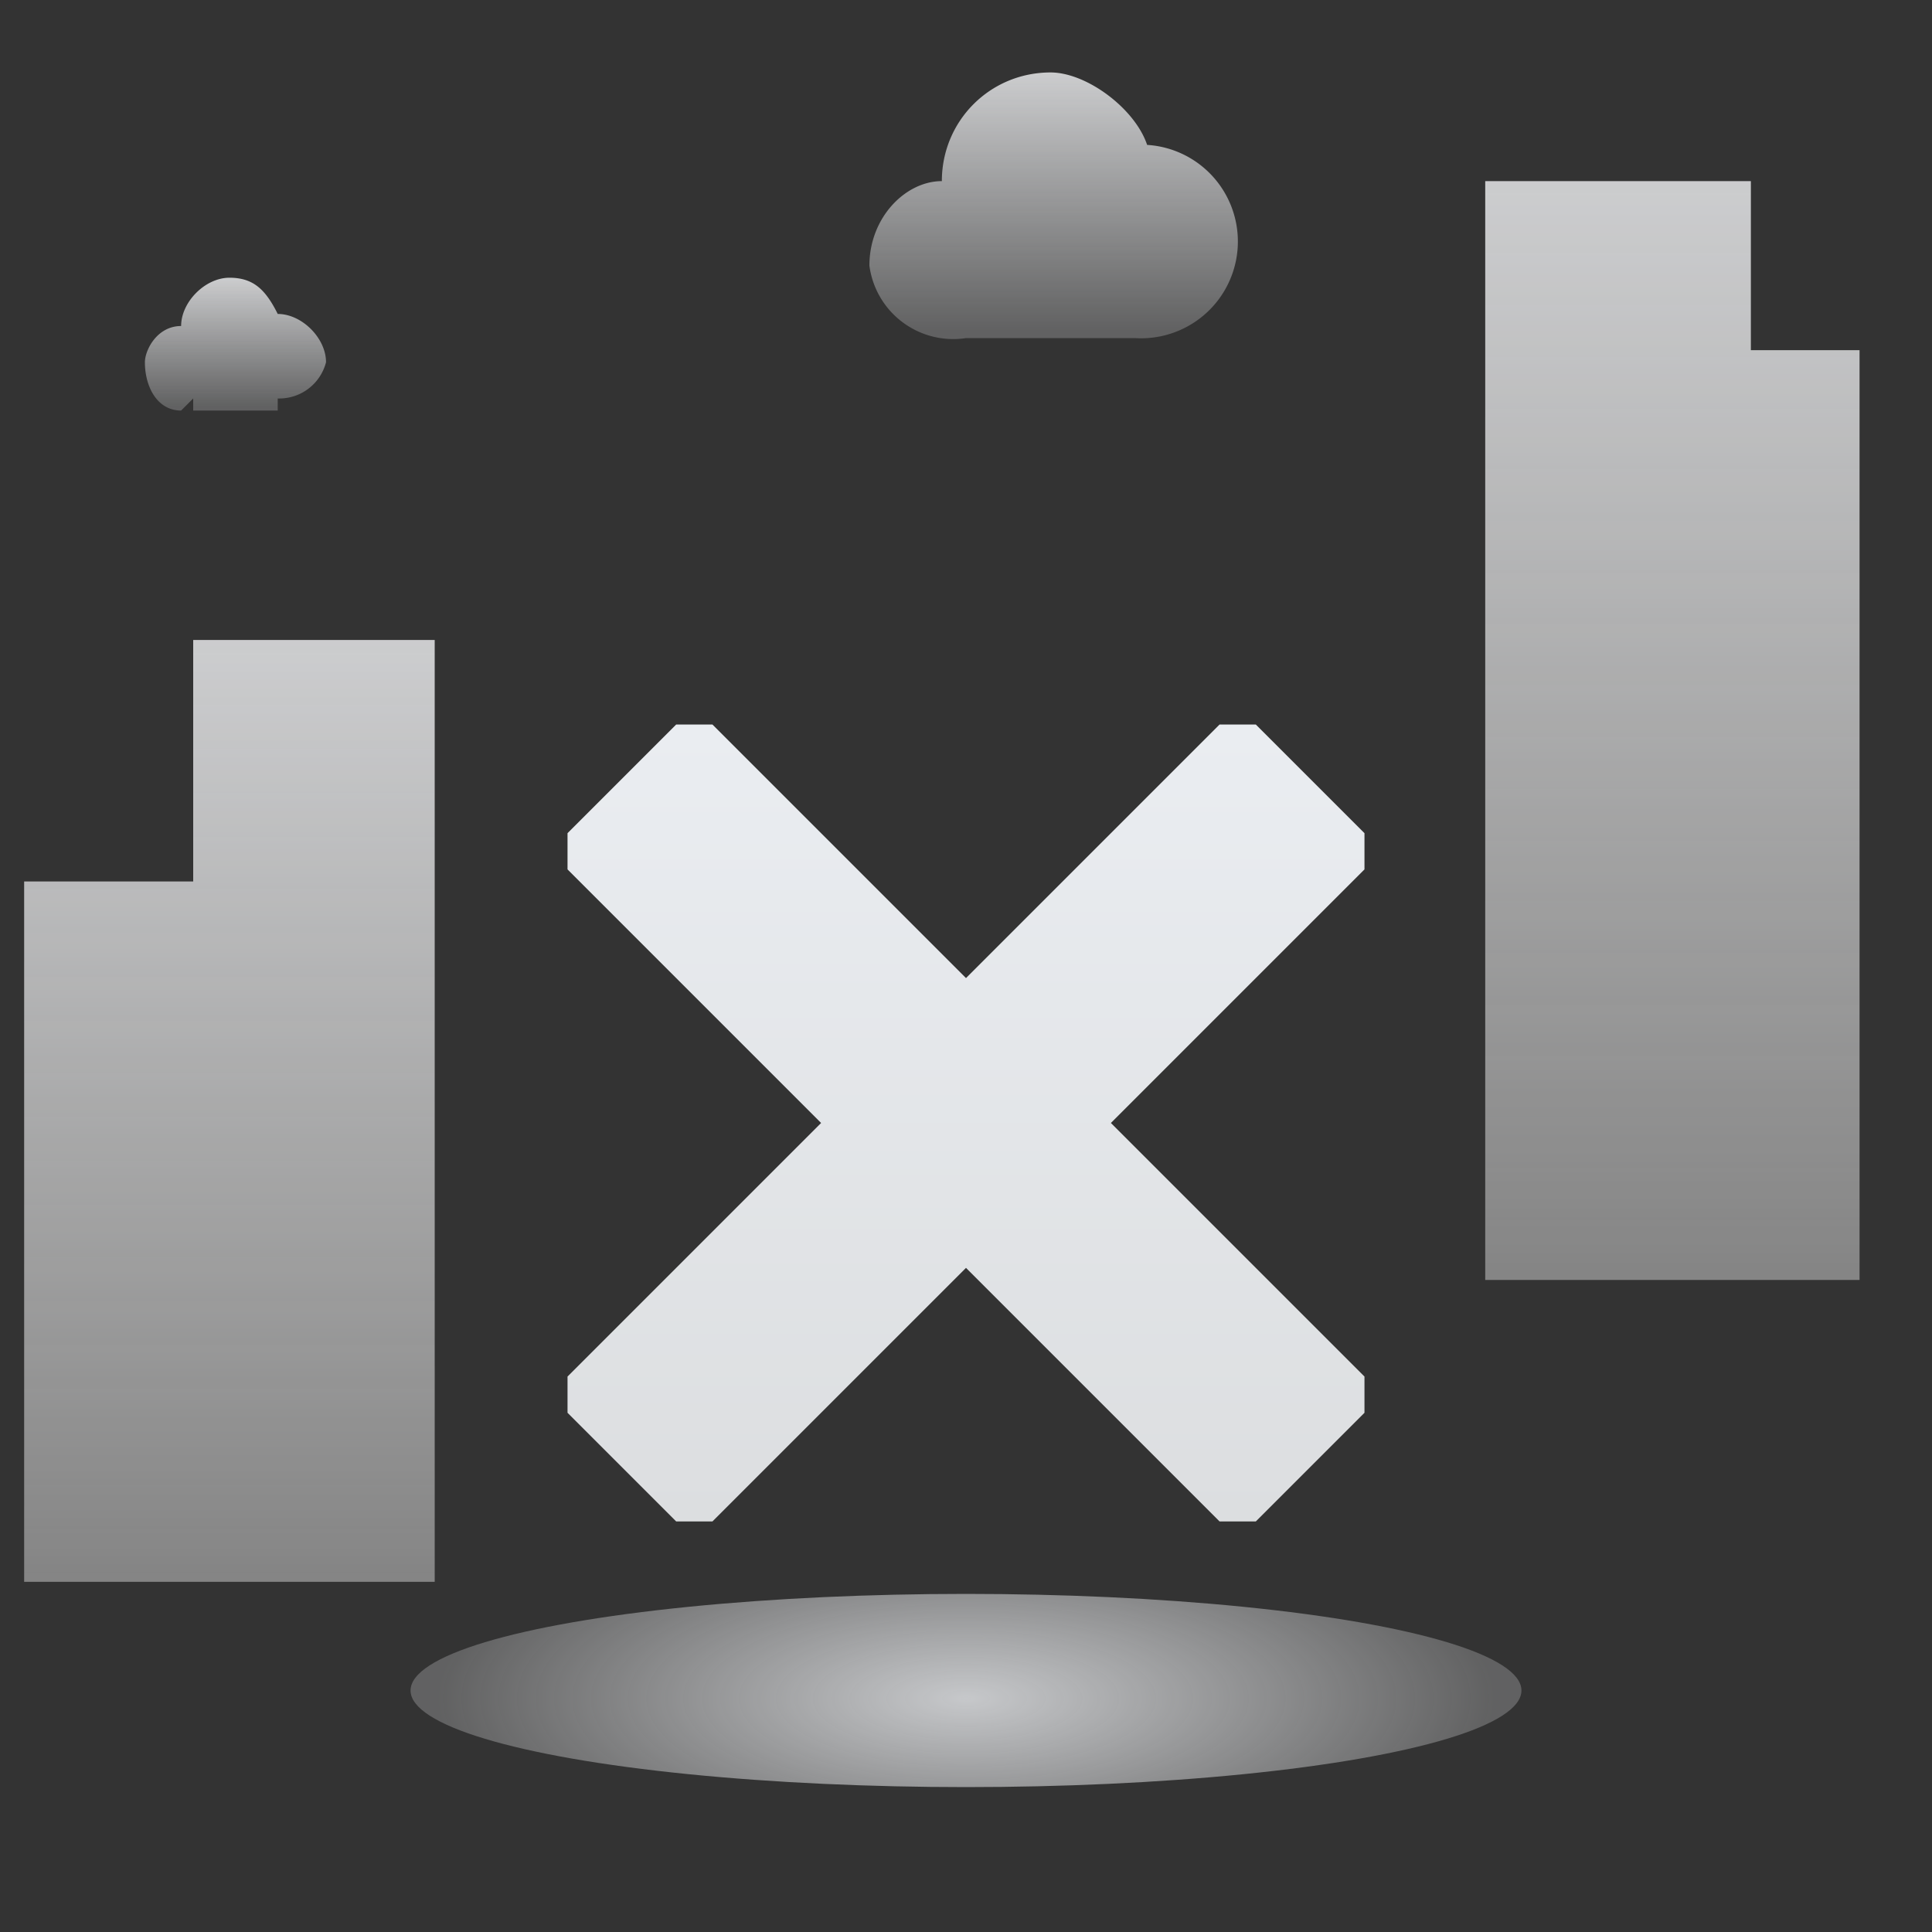 <svg xmlns:xlink="http://www.w3.org/1999/xlink" xmlns="http://www.w3.org/2000/svg" version="1.1" viewBox="0 0 160 160"  height="160" width="160">
  <rect x="0" y="0" width="160" height="160" fill="#333333" stroke="none"/>
  <defs>
    <linearGradient x1="50%" x2="50%" y2="100%" id="141-8">
      <stop stop-color="#EAEDF1" offset="0%"></stop>
      <stop stop-color="#DCDEE0" offset="100%"></stop>
    </linearGradient>
  </defs>
  <defs>
    <linearGradient id="141-a" x1="64%" y1="100%" x2="64%">
      <stop stop-color="#FFF" offset="0%" stop-opacity="0.5"></stop>
      <stop stop-color="#F2F3F5" offset="100%"></stop>
    </linearGradient>
  </defs>
  <g opacity=".8">
    <path d="M36 131V53H16v20H2v58h34z" fill="url(#141-a)"></path>
    <path d="M123 15h22v14h9v77h-31V15z" fill="url(#141-a)"></path>
  </g>
  <defs>
    <linearGradient id="141-b" x1="64%" y1="97%" x2="64%" y2="0%">
      <stop stop-color="#F2F3F5" offset="0%" stop-opacity="0.3"></stop>
      <stop stop-color="#F2F3F5" offset="100%"></stop>
    </linearGradient>
  </defs>
  <g opacity=".8">
    <path d="M87 6c3 0 7 3 8 6a8 8 0 1 1-1 16H80a7 7 0 0 1-8-6c0-4 3-7 6-7 0-5 4-9 9-9Z" fill="url(#141-b)">
    </path>
    <path d="M19 23c2 0 3 1 4 3 2 0 4 2 4 4a4 4 0 0 1-4 3v1h-7v-1l-1 1c-2 0-3-2-3-4 0-1 1-3 3-3 0-2 2-4 4-4Z"
      fill="url(#141-b)"></path>
  </g>
  <defs>
    <radialGradient id="141-c" cx="50%" cy="54%" fx="50%" fy="54%" r="297%"
      gradientTransform="matrix(-.16 0 0 -.33 .58 .72)">
      <stop stop-color="#EBEDF0" offset="0%"></stop>
      <stop stop-color="#F2F3F5" offset="100%" stop-opacity="0.3"></stop>
    </radialGradient>
  </defs>
  <ellipse fill="url(#141-c)" opacity=".8" cx="80" cy="140" rx="46" ry="8"></ellipse>
  <path d="m59 60 21 21 21-21h3l9 9v3L92 93l21 21v3l-9 9h-3l-21-21-21 21h-3l-9-9v-3l21-21-21-21v-3l9-9h3Z"
    fill="url(#141-8)"></path>
</svg>
